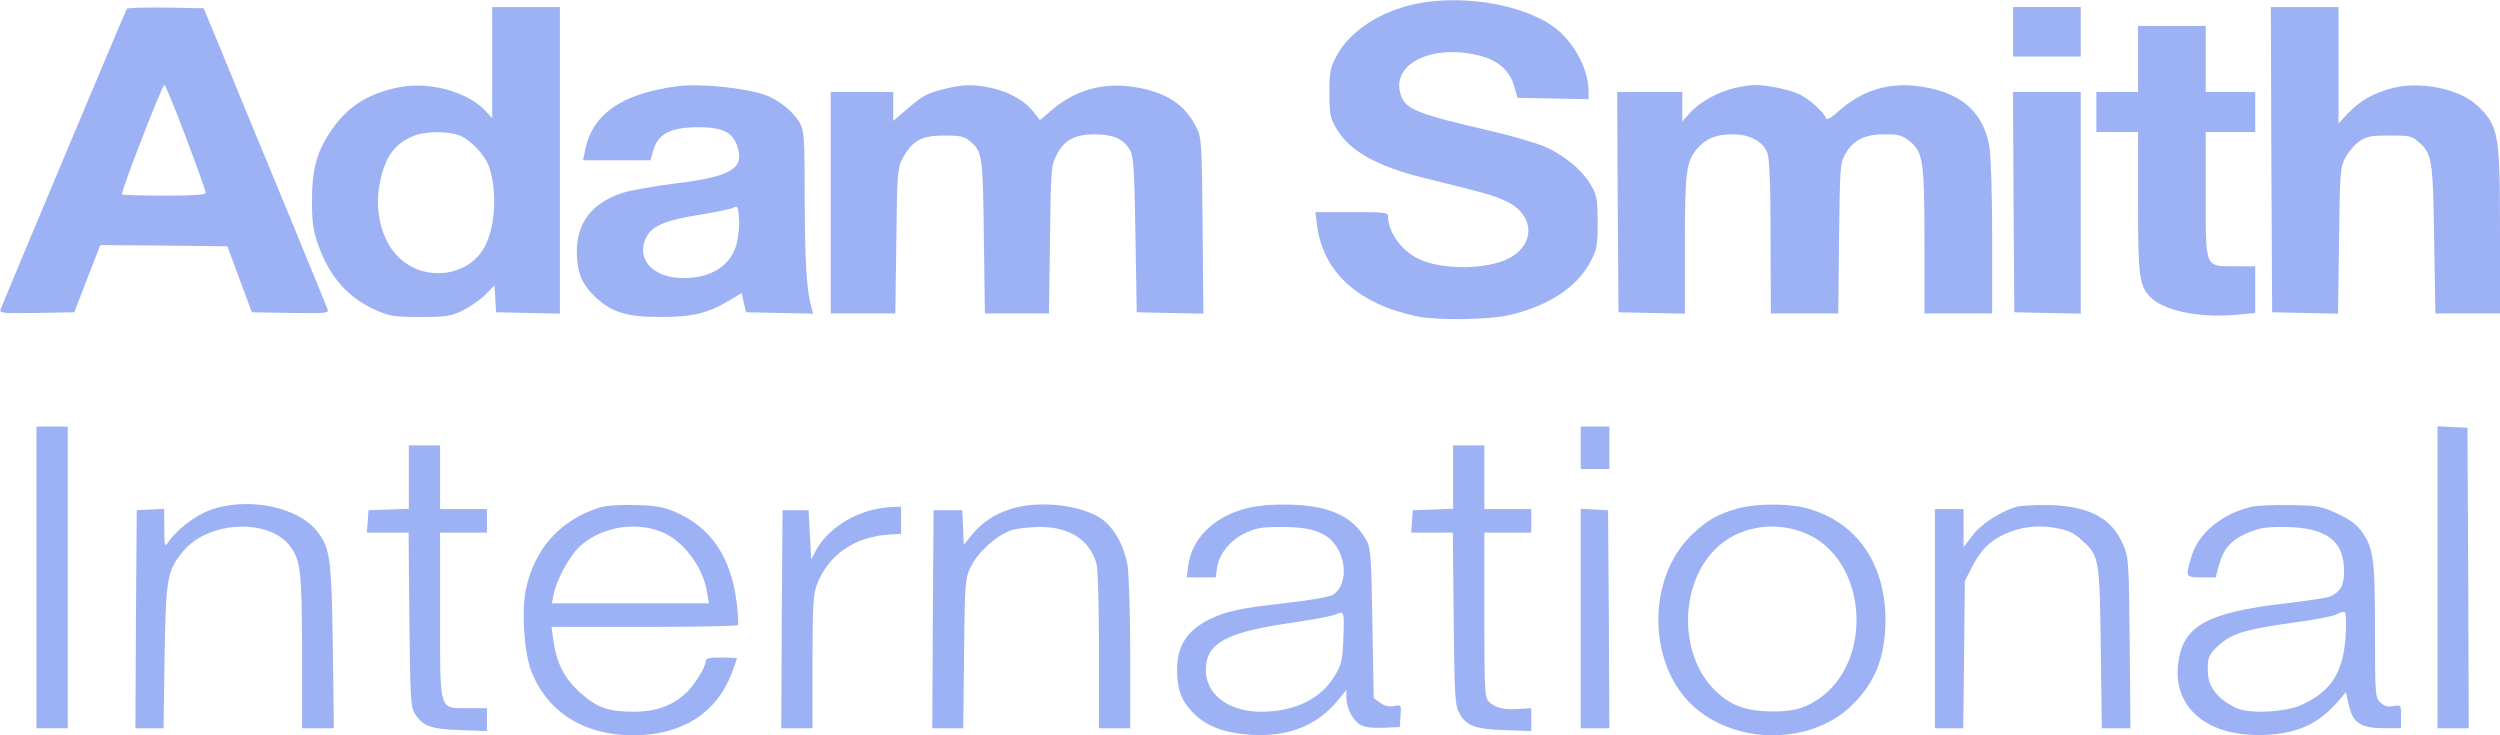 <svg width="119" height="35" viewBox="0 0 119 35" fill="none" xmlns="http://www.w3.org/2000/svg">
<path d="M67.471 0.168C65.735 0.505 64.223 1.492 63.603 2.692C63.318 3.231 63.281 3.455 63.281 4.431C63.281 5.43 63.318 5.62 63.616 6.125C64.235 7.18 65.512 7.909 67.781 8.47C68.4 8.627 69.442 8.873 70.061 9.042C71.462 9.389 72.107 9.692 72.479 10.197C73.012 10.904 72.739 11.812 71.847 12.284C70.805 12.833 68.686 12.867 67.558 12.34C66.727 11.958 66.07 11.061 66.07 10.287C66.07 10.119 65.909 10.096 64.335 10.096H62.612L62.686 10.68C62.959 12.945 64.632 14.471 67.483 15.066C68.45 15.256 70.942 15.223 71.896 14.987C73.718 14.55 75.057 13.675 75.702 12.463C76.011 11.891 76.049 11.723 76.049 10.601C76.049 9.513 76.011 9.3 75.739 8.829C75.342 8.111 74.412 7.348 73.47 6.955C73.049 6.787 71.946 6.462 71.016 6.248C67.446 5.418 66.938 5.216 66.69 4.555C66.157 3.074 68.128 2.064 70.421 2.647C71.313 2.872 71.871 3.365 72.082 4.117L72.231 4.655L73.929 4.689L75.615 4.723V4.353C75.615 3.343 74.983 2.12 74.115 1.402C72.714 0.258 69.776 -0.28 67.471 0.168Z" fill="#9DB1F5"/>
<path d="M6.038 0.415C5.964 0.538 0.113 14.471 0.027 14.729C-0.023 14.909 0.101 14.92 1.75 14.897L3.535 14.864L4.154 13.26L4.774 11.667L7.799 11.689L10.823 11.723L11.406 13.293L11.989 14.864L13.823 14.897C15.521 14.92 15.645 14.909 15.596 14.729C15.559 14.617 14.554 12.16 13.352 9.255C12.15 6.349 10.836 3.175 10.439 2.187L9.695 0.393L7.898 0.359C6.906 0.348 6.063 0.37 6.038 0.415ZM8.852 6.54C9.373 7.92 9.794 9.109 9.794 9.176C9.794 9.277 9.249 9.311 7.836 9.311C6.757 9.311 5.84 9.288 5.803 9.255C5.729 9.176 7.724 4.038 7.823 4.038C7.873 4.038 8.332 5.16 8.852 6.54Z" fill="#9DB1F5"/>
<path d="M23.428 2.973V5.62L23.069 5.239C22.213 4.364 20.491 3.892 19.077 4.139C17.627 4.408 16.623 5.003 15.842 6.102C15.098 7.146 14.85 8.009 14.85 9.535C14.85 10.612 14.9 10.971 15.16 11.689C15.706 13.226 16.611 14.213 17.962 14.796C18.581 15.054 18.805 15.088 20.02 15.088C21.247 15.088 21.445 15.054 22.015 14.785C22.35 14.617 22.846 14.28 23.094 14.033L23.54 13.585L23.577 14.224L23.614 14.864L25.139 14.897L26.651 14.931V7.628V0.336H25.04H23.428V2.973ZM21.854 6.439C22.399 6.641 23.106 7.392 23.292 7.976C23.676 9.142 23.577 10.87 23.044 11.79C22.276 13.17 20.23 13.428 19.015 12.283C18.16 11.487 17.788 10.006 18.098 8.615C18.346 7.437 18.817 6.809 19.71 6.461C20.255 6.248 21.321 6.237 21.854 6.439Z" fill="#9DB1F5"/>
<path d="M95.82 1.514V2.692H97.431H99.043V1.514V0.336H97.431H95.82V1.514Z" fill="#9DB1F5"/>
<path d="M108.116 7.595L108.154 14.864L109.728 14.898L111.29 14.931L111.339 11.476C111.377 8.234 111.389 7.987 111.637 7.505C111.786 7.224 112.096 6.865 112.319 6.72C112.678 6.484 112.876 6.45 113.757 6.45C114.699 6.45 114.798 6.473 115.133 6.764C115.765 7.314 115.814 7.606 115.864 11.409L115.926 14.92H117.463H119V11.016C119 6.349 118.938 5.99 117.909 5.014C117.066 4.229 115.207 3.848 113.868 4.196C112.951 4.442 112.343 4.79 111.761 5.396L111.315 5.878V3.107V0.337H109.703H108.092L108.116 7.595Z" fill="#9DB1F5"/>
<path d="M101.77 2.804V4.375H100.778H99.787V5.329V6.282H100.778H101.77V9.614C101.77 13.136 101.832 13.574 102.328 14.112C102.96 14.796 104.72 15.155 106.53 14.976L107.348 14.897V13.787V12.676H106.418C104.931 12.676 104.993 12.822 104.993 9.255V6.282H106.17H107.348V5.329V4.375H106.17H104.993V2.804V1.234H103.381H101.77V2.804Z" fill="#9DB1F5"/>
<path d="M32.229 4.106C29.564 4.464 28.176 5.44 27.841 7.202L27.754 7.628H29.366H30.965L31.064 7.269C31.275 6.383 31.87 6.057 33.246 6.057C34.398 6.057 34.87 6.293 35.093 6.955C35.452 8.032 34.832 8.402 32.105 8.739C31.114 8.862 29.985 9.064 29.614 9.187C28.151 9.681 27.457 10.601 27.457 12.003C27.469 12.945 27.68 13.495 28.287 14.089C29.068 14.852 29.8 15.088 31.423 15.088C32.973 15.088 33.704 14.908 34.696 14.314L35.303 13.944L35.403 14.404L35.514 14.864L37.113 14.897L38.7 14.931L38.625 14.639C38.39 13.82 38.316 12.429 38.303 9.501C38.303 6.529 38.278 6.237 38.068 5.844C37.77 5.328 37.101 4.779 36.481 4.543C35.526 4.184 33.357 3.96 32.229 4.106ZM35.031 11.723C34.708 12.698 33.816 13.237 32.514 13.237C31.027 13.237 30.209 12.261 30.804 11.218C31.076 10.735 31.758 10.466 33.32 10.219C34.076 10.096 34.795 9.95 34.919 9.883C35.117 9.782 35.142 9.838 35.179 10.444C35.204 10.825 35.13 11.386 35.031 11.723Z" fill="#9DB1F5"/>
<path d="M45.022 4.218C44.142 4.431 43.943 4.532 43.175 5.194L42.518 5.755V5.059V4.375H41.03H39.543V9.648V14.92H41.08H42.617L42.666 11.465C42.704 8.122 42.716 8.01 42.989 7.494C43.435 6.686 43.881 6.45 44.947 6.45C45.666 6.45 45.889 6.495 46.112 6.675C46.77 7.213 46.782 7.303 46.831 11.24L46.881 14.92H48.406H49.93L49.98 11.409C50.017 8.088 50.03 7.886 50.29 7.381C50.649 6.675 51.158 6.394 52.1 6.394C52.967 6.394 53.463 6.607 53.761 7.101C53.959 7.415 53.996 7.897 54.046 11.162L54.108 14.864L55.694 14.898L57.281 14.931L57.244 10.747C57.207 6.776 57.194 6.54 56.947 6.058C56.389 4.958 55.521 4.397 54.046 4.151C52.546 3.904 51.22 4.263 50.092 5.216L49.497 5.721L49.212 5.351C48.815 4.824 48.108 4.409 47.278 4.207C46.398 4.005 45.889 4.005 45.022 4.218Z" fill="#9DB1F5"/>
<path d="M82.544 4.196C81.763 4.386 80.908 4.857 80.461 5.351L80.077 5.777V5.071V4.375H78.528H76.978L77.003 9.614L77.04 14.864L78.627 14.898L80.201 14.931V11.644C80.201 8.167 80.263 7.718 80.771 7.09C81.193 6.596 81.676 6.394 82.469 6.394C83.3 6.394 83.92 6.731 84.13 7.292C84.23 7.561 84.279 8.806 84.279 11.296L84.292 14.92H85.891H87.502L87.539 11.353C87.577 8.055 87.589 7.763 87.825 7.348C88.196 6.675 88.754 6.394 89.696 6.394C90.39 6.394 90.527 6.428 90.911 6.731C91.543 7.236 91.605 7.696 91.605 11.555V14.92H93.217H94.828V11.296C94.828 9.311 94.766 7.359 94.692 6.955C94.382 5.239 93.229 4.308 91.147 4.083C89.771 3.949 88.568 4.353 87.515 5.295C87.155 5.62 86.957 5.732 86.92 5.631C86.808 5.329 86.102 4.7 85.668 4.498C85.147 4.252 84.081 4.039 83.511 4.05C83.288 4.05 82.854 4.117 82.544 4.196Z" fill="#9DB1F5"/>
<path d="M95.845 9.614L95.882 14.864L97.469 14.898L99.043 14.931V9.648V4.375H97.431H95.82L95.845 9.614Z" fill="#9DB1F5"/>
<path d="M1.735 27.484V34.664H2.479H3.223V27.484V20.305H2.479H1.735V27.484Z" fill="#9DB1F5"/>
<path d="M75.243 21.314V22.324H75.925H76.606V21.314V20.304H75.925H75.243V21.314Z" fill="#9DB1F5"/>
<path d="M116.025 27.484V34.664H116.769H117.513L117.488 27.506L117.451 20.361L116.744 20.327L116.025 20.293V27.484Z" fill="#9DB1F5"/>
<path d="M19.461 22.716V24.22L18.507 24.253L17.54 24.287L17.503 24.814L17.466 25.353H18.457H19.449L19.486 29.47C19.523 33.104 19.548 33.643 19.734 33.946C20.106 34.562 20.503 34.708 21.916 34.753L23.18 34.798V34.26V33.71H22.3C20.874 33.71 20.949 33.946 20.949 29.268V25.353H22.064H23.18V24.792V24.231H22.064H20.949V22.716V21.202H20.205H19.461V22.716Z" fill="#9DB1F5"/>
<path d="M69.169 22.716V24.22L68.214 24.253L67.247 24.287L67.21 24.814L67.173 25.353H68.165H69.156L69.194 29.413C69.231 32.869 69.255 33.542 69.429 33.878C69.764 34.54 70.16 34.708 71.623 34.753L72.887 34.798V34.26V33.71L72.33 33.744C71.623 33.8 71.214 33.71 70.904 33.429C70.669 33.216 70.656 33.037 70.656 29.279V25.353H71.772H72.887V24.792V24.231H71.772H70.656V22.716V21.202H69.912H69.169V22.716Z" fill="#9DB1F5"/>
<path d="M9.979 24.287C9.272 24.545 8.38 25.241 7.971 25.858C7.847 26.048 7.822 25.925 7.822 25.151L7.809 24.22L7.165 24.253L6.508 24.287L6.471 29.47L6.446 34.664H7.115H7.785L7.834 31.265C7.896 27.484 7.958 27.148 8.739 26.216C9.942 24.781 12.842 24.668 13.821 26.015C14.317 26.688 14.367 27.237 14.379 31.04V34.664H15.135H15.892L15.842 30.76C15.78 26.609 15.718 26.104 15.123 25.33C14.218 24.119 11.764 23.625 9.979 24.287Z" fill="#9DB1F5"/>
<path d="M28.572 24.152C26.713 24.713 25.449 26.093 25.04 28.022C24.817 29.032 24.94 31.051 25.288 31.938C26.044 33.889 27.791 35 30.122 35C32.452 35 34.101 33.957 34.832 32.038C34.969 31.668 35.08 31.354 35.08 31.332C35.08 31.32 34.745 31.298 34.337 31.298C33.754 31.298 33.593 31.332 33.593 31.466C33.593 31.769 33.01 32.689 32.576 33.059C31.944 33.609 31.188 33.878 30.196 33.878C28.944 33.878 28.436 33.699 27.63 32.981C26.862 32.297 26.49 31.567 26.341 30.479L26.254 29.84H30.655C33.084 29.84 35.093 29.806 35.13 29.75C35.155 29.705 35.13 29.234 35.068 28.695C34.795 26.497 33.828 25.083 32.105 24.354C31.56 24.13 31.2 24.062 30.246 24.04C29.515 24.018 28.882 24.062 28.572 24.152ZM31.436 25.297C32.489 25.689 33.456 26.957 33.655 28.18L33.742 28.718H30.01H26.267L26.354 28.292C26.465 27.663 27.11 26.463 27.556 26.048C28.535 25.117 30.147 24.803 31.436 25.297Z" fill="#9DB1F5"/>
<path d="M48.133 24.22C47.352 24.455 46.708 24.893 46.236 25.487L45.877 25.936L45.84 25.106L45.803 24.287H45.121H44.439L44.402 29.47L44.377 34.664H45.108H45.852L45.889 31.096C45.927 27.641 45.939 27.529 46.224 26.957C46.571 26.25 47.489 25.442 48.17 25.229C48.431 25.151 49.05 25.083 49.534 25.083C50.922 25.095 51.839 25.689 52.187 26.8C52.261 27.035 52.31 28.785 52.31 30.928V34.664H53.054H53.798V31.152C53.798 29.234 53.736 27.327 53.674 26.923C53.501 25.936 52.992 25.05 52.373 24.657C51.368 24.018 49.41 23.816 48.133 24.22Z" fill="#9DB1F5"/>
<path d="M59.165 24.242C57.727 24.657 56.723 25.678 56.562 26.912L56.488 27.484H57.17H57.864L57.938 26.99C58.05 26.317 58.608 25.667 59.339 25.341C59.835 25.117 60.12 25.083 61.074 25.083C62.537 25.095 63.256 25.375 63.69 26.138C64.136 26.945 64.025 27.966 63.442 28.314C63.281 28.415 62.314 28.583 61.173 28.707C58.967 28.965 58.446 29.077 57.641 29.447C56.537 29.963 56.029 30.715 56.029 31.87C56.029 32.801 56.227 33.351 56.785 33.923C57.417 34.574 58.285 34.899 59.574 34.978C61.372 35.079 62.735 34.518 63.727 33.284L64.087 32.835V33.194C64.087 33.688 64.384 34.282 64.743 34.495C64.967 34.619 65.276 34.663 65.847 34.641L66.628 34.607L66.665 34.08C66.702 33.542 66.702 33.542 66.355 33.609C66.107 33.654 65.909 33.609 65.698 33.452L65.388 33.228L65.326 29.649C65.276 26.452 65.239 26.037 65.029 25.689C64.334 24.5 63.157 24.006 61.05 24.018C60.293 24.018 59.686 24.096 59.165 24.242ZM63.938 30.569C63.901 31.422 63.839 31.668 63.529 32.173C62.872 33.273 61.62 33.878 60.021 33.878C58.273 33.878 57.157 32.835 57.442 31.466C57.641 30.502 58.719 30.03 61.595 29.627C62.512 29.492 63.405 29.324 63.578 29.245C63.863 29.122 63.901 29.122 63.95 29.335C63.975 29.458 63.962 30.008 63.938 30.569Z" fill="#9DB1F5"/>
<path d="M82.655 24.219C81.726 24.489 81.23 24.78 80.523 25.465C78.329 27.585 78.428 31.78 80.722 33.721C82.792 35.471 86.225 35.415 88.109 33.609C89.25 32.521 89.746 31.275 89.746 29.503C89.746 26.755 88.295 24.747 85.878 24.163C84.973 23.95 83.511 23.973 82.655 24.219ZM85.891 25.364C88.89 26.553 89.262 31.511 86.498 33.317C85.816 33.766 85.159 33.912 84.031 33.856C82.94 33.8 82.246 33.497 81.564 32.79C79.916 31.096 79.953 27.831 81.639 26.149C82.705 25.072 84.403 24.769 85.891 25.364Z" fill="#9DB1F5"/>
<path d="M96.006 24.119C95.237 24.332 94.27 24.96 93.874 25.51L93.465 26.048V25.14V24.231H92.783H92.101V29.447V34.664H92.77H93.452L93.49 31.152L93.527 27.652L93.874 26.979C94.295 26.16 94.717 25.745 95.448 25.409C96.204 25.072 97.035 24.971 97.902 25.14C98.46 25.241 98.721 25.364 99.117 25.734C99.923 26.452 99.948 26.62 99.997 30.872L100.047 34.664H100.729H101.41L101.373 30.591C101.336 26.688 101.324 26.508 101.051 25.902C100.505 24.657 99.439 24.096 97.555 24.04C96.911 24.029 96.216 24.063 96.006 24.119Z" fill="#9DB1F5"/>
<path d="M107.187 24.119C105.786 24.444 104.671 25.352 104.324 26.452C104.014 27.473 104.026 27.484 104.795 27.484H105.464L105.613 26.945C105.836 26.115 106.171 25.734 106.939 25.386C107.547 25.128 107.794 25.083 108.699 25.083C110.707 25.095 111.575 25.723 111.575 27.159C111.588 27.854 111.426 28.146 110.918 28.393C110.807 28.449 109.852 28.595 108.811 28.718C105.018 29.155 103.89 29.795 103.679 31.612C103.431 33.755 105.154 35.123 107.906 34.977C109.455 34.888 110.398 34.428 111.34 33.328L111.662 32.947L111.811 33.587C111.997 34.417 112.381 34.663 113.521 34.663H114.29V34.102C114.29 33.553 114.29 33.553 113.93 33.609C113.67 33.665 113.509 33.62 113.311 33.441C113.063 33.216 113.05 33.104 113.05 30.03C113.05 26.564 112.976 26.037 112.368 25.24C112.133 24.926 111.773 24.68 111.203 24.421C110.447 24.085 110.286 24.062 109.022 24.04C108.278 24.029 107.447 24.062 107.187 24.119ZM111.65 30.3C111.526 32.027 110.98 32.891 109.555 33.553C108.811 33.901 107.075 33.99 106.468 33.71C105.638 33.328 105.167 32.779 105.105 32.139C105.043 31.354 105.117 31.152 105.65 30.681C106.295 30.131 106.902 29.952 109.319 29.615C110.236 29.492 111.104 29.324 111.24 29.234C111.389 29.144 111.55 29.111 111.612 29.144C111.674 29.178 111.687 29.694 111.65 30.3Z" fill="#9DB1F5"/>
<path d="M41.514 24.276C40.361 24.556 39.295 25.33 38.824 26.228L38.613 26.62L38.551 25.454L38.489 24.287H37.869H37.249L37.212 29.47L37.188 34.664H37.931H38.675V31.523C38.675 28.931 38.712 28.303 38.873 27.854C39.419 26.407 40.671 25.543 42.357 25.442L42.89 25.409V24.758V24.119L42.493 24.13C42.27 24.13 41.824 24.197 41.514 24.276Z" fill="#9DB1F5"/>
<path d="M75.243 29.436V34.664H75.925H76.606L76.582 29.47L76.544 24.287L75.9 24.253L75.243 24.22V29.436Z" fill="#9DB1F5"/>
</svg>

